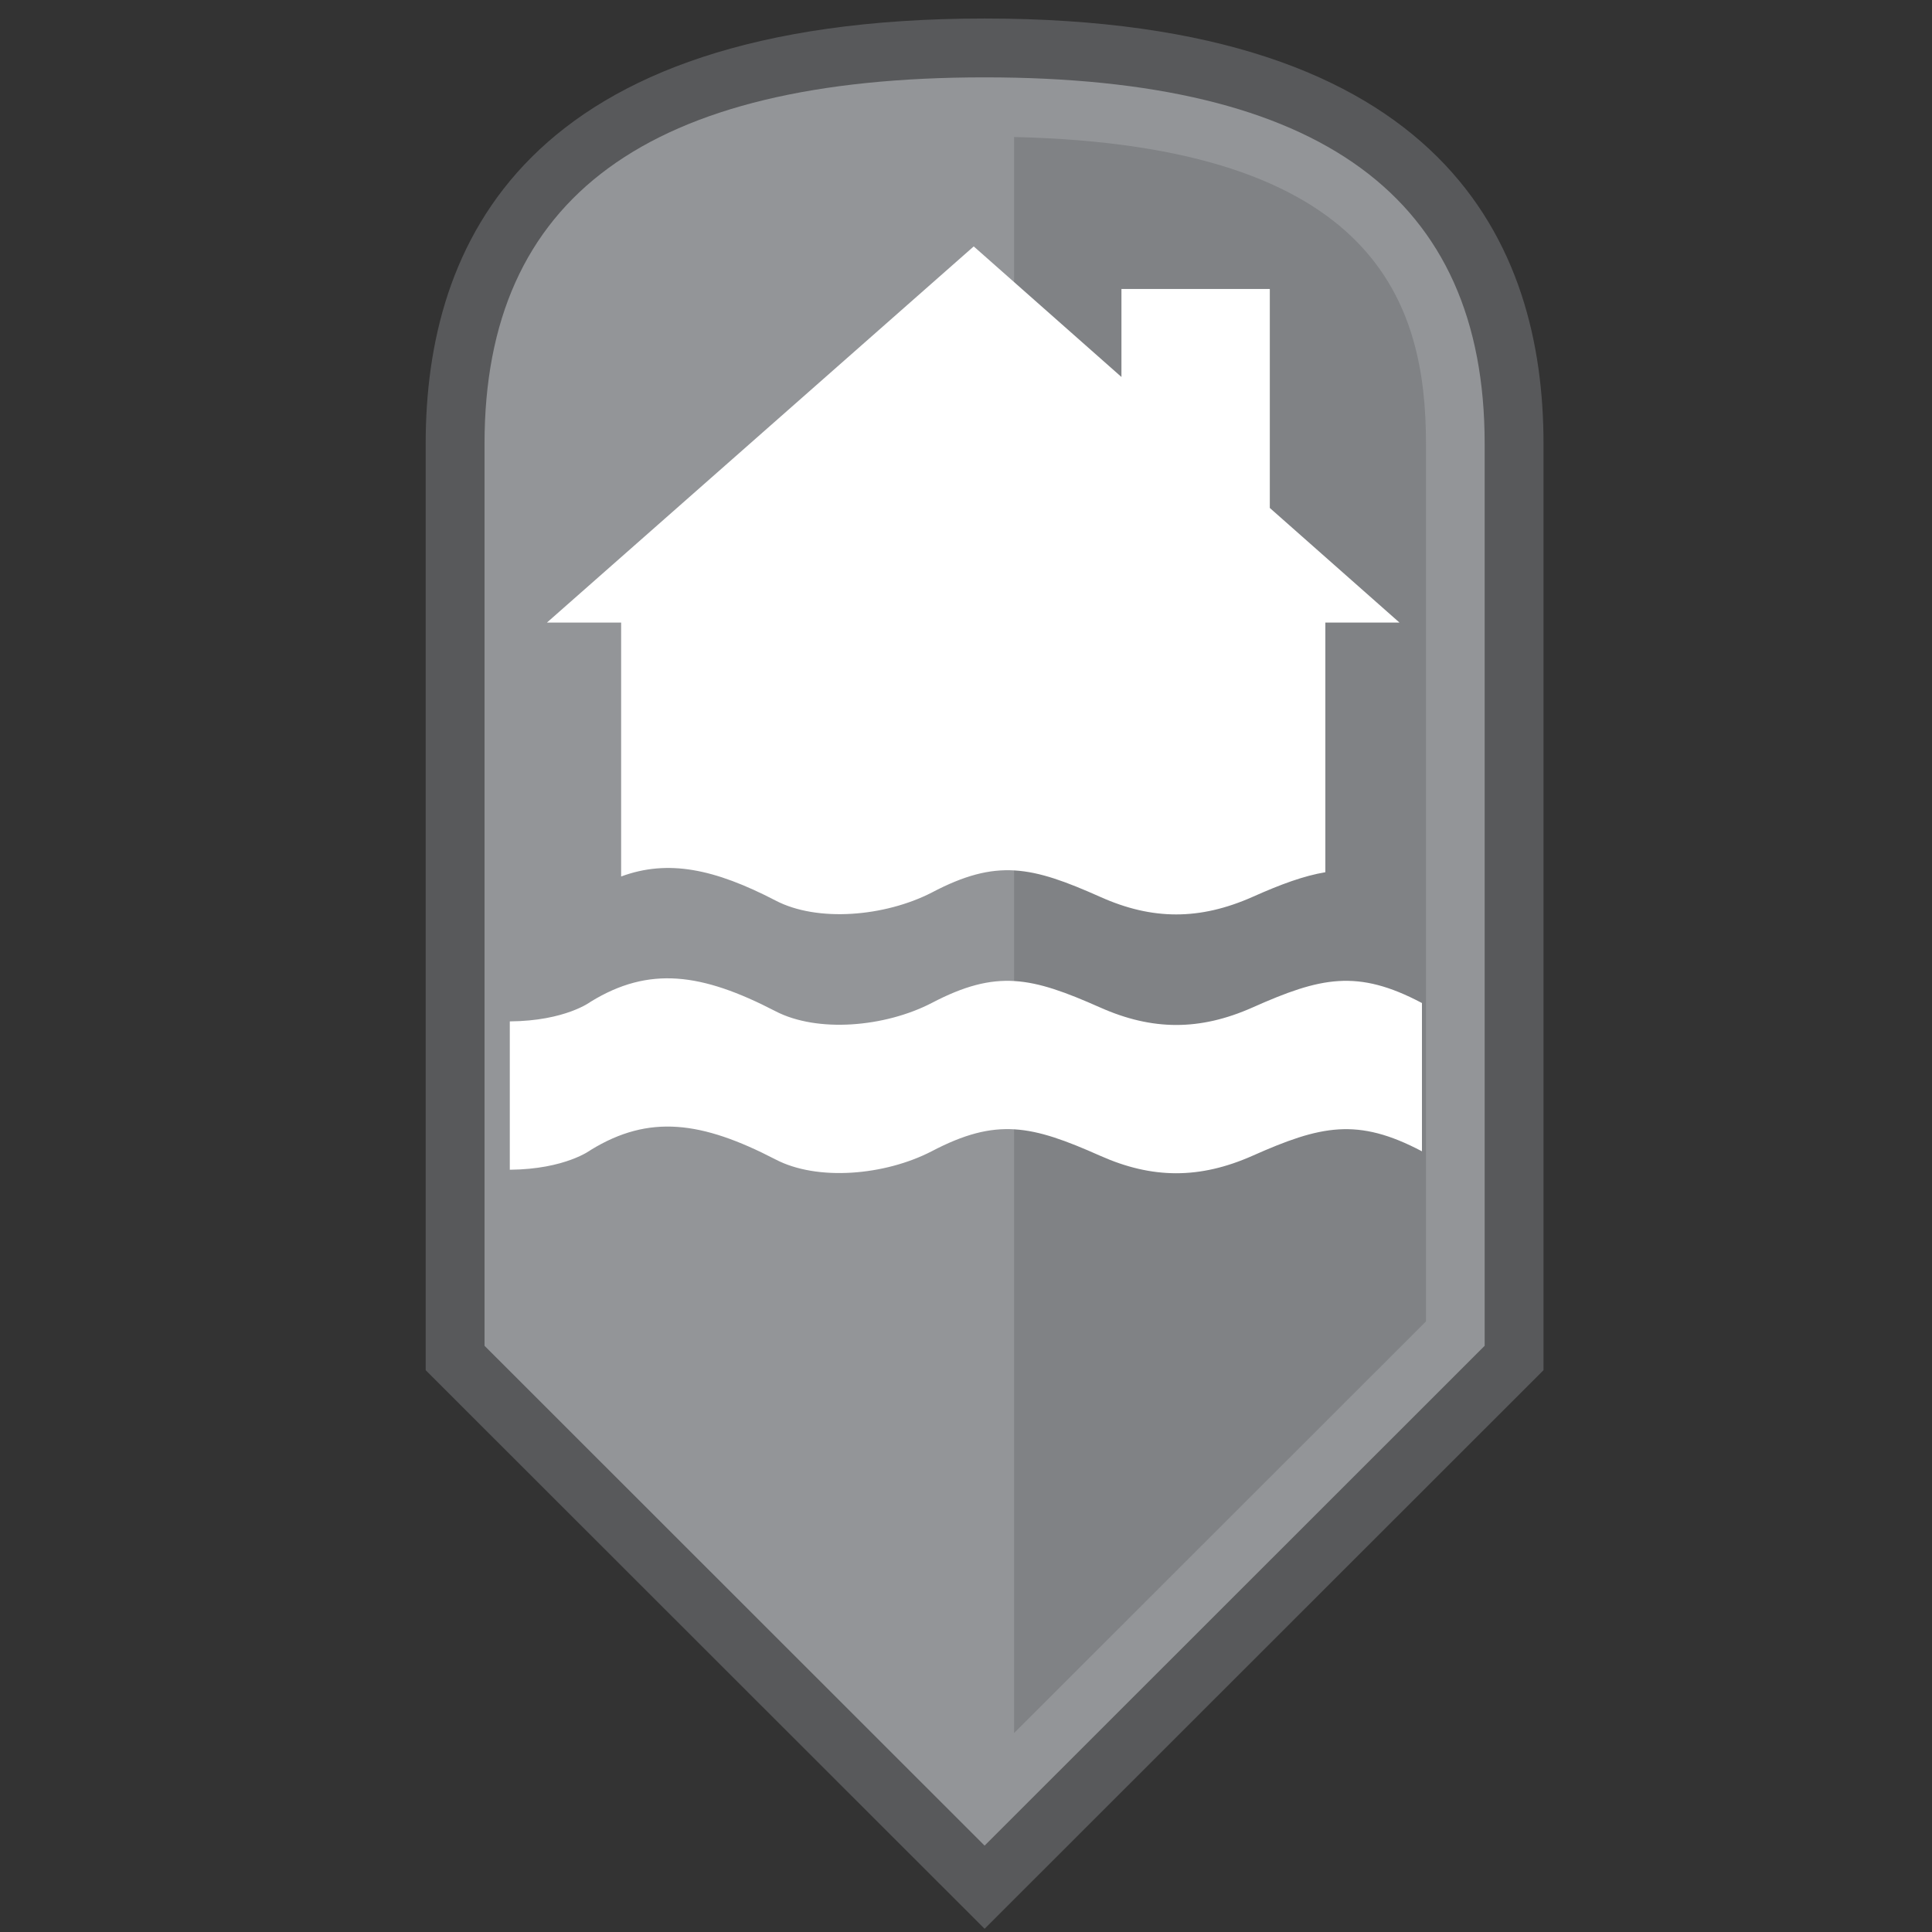 <svg xmlns="http://www.w3.org/2000/svg" xmlns:xlink="http://www.w3.org/1999/xlink" id="Layer_1" width="24" height="24" x="0" y="0" enable-background="new 0 0 24 24" version="1.1" viewBox="0 0 24 24" xml:space="preserve"><rect x="0" y="0" width="24" height="24" fill="#333333" stroke="none"/><path fill="#58595B" d="M12.231,0.23c-5.739,0-6.943,2.824-6.943,5.279v11.512l6.943,6.939l6.943-6.939V5.51	C19.175,3.054,17.971,0.23,12.231,0.23"/><path fill="#939598" d="M6.019,16.718V5.51c0-3.06,2.033-4.549,6.212-4.549s6.212,1.489,6.212,4.549v11.208l-6.212,6.209	L6.019,16.718z"/><path fill="#808285" d="M12.597,1.702v19.827l5.117-5.114V5.51C17.714,3.78,17.111,1.806,12.597,1.702"/><path fill="#FFF" d="M15.774,6.31V3.59h-1.843v1.093l-1.835-1.622L6.794,7.734h0.922v3.154c0.584-0.216,1.161-0.094,1.917,0.298	c0.52,0.273,1.358,0.201,1.941-0.098c0.808-0.426,1.244-0.325,2.093,0.053c0.648,0.291,1.238,0.291,1.894,0	c0.352-0.157,0.635-0.261,0.903-0.306V7.734h0.921L15.774,6.31z"/><path fill="#FFF" d="M17.664,12.46c-0.803-0.425-1.26-0.321-2.104,0.055c-0.655,0.291-1.245,0.289-1.894,0	c-0.85-0.377-1.285-0.479-2.093-0.055c-0.583,0.301-1.421,0.372-1.941,0.101c-0.915-0.474-1.568-0.563-2.293-0.118	c0,0-0.314,0.24-1.006,0.245v0.384v1.354v0.105c0.692-0.006,1.006-0.246,1.006-0.246c0.725-0.445,1.378-0.357,2.293,0.117	c0.52,0.273,1.358,0.201,1.941-0.1c0.808-0.424,1.244-0.322,2.093,0.055c0.648,0.289,1.238,0.291,1.894,0	c0.844-0.375,1.301-0.479,2.104-0.055V12.46z"/></svg>
